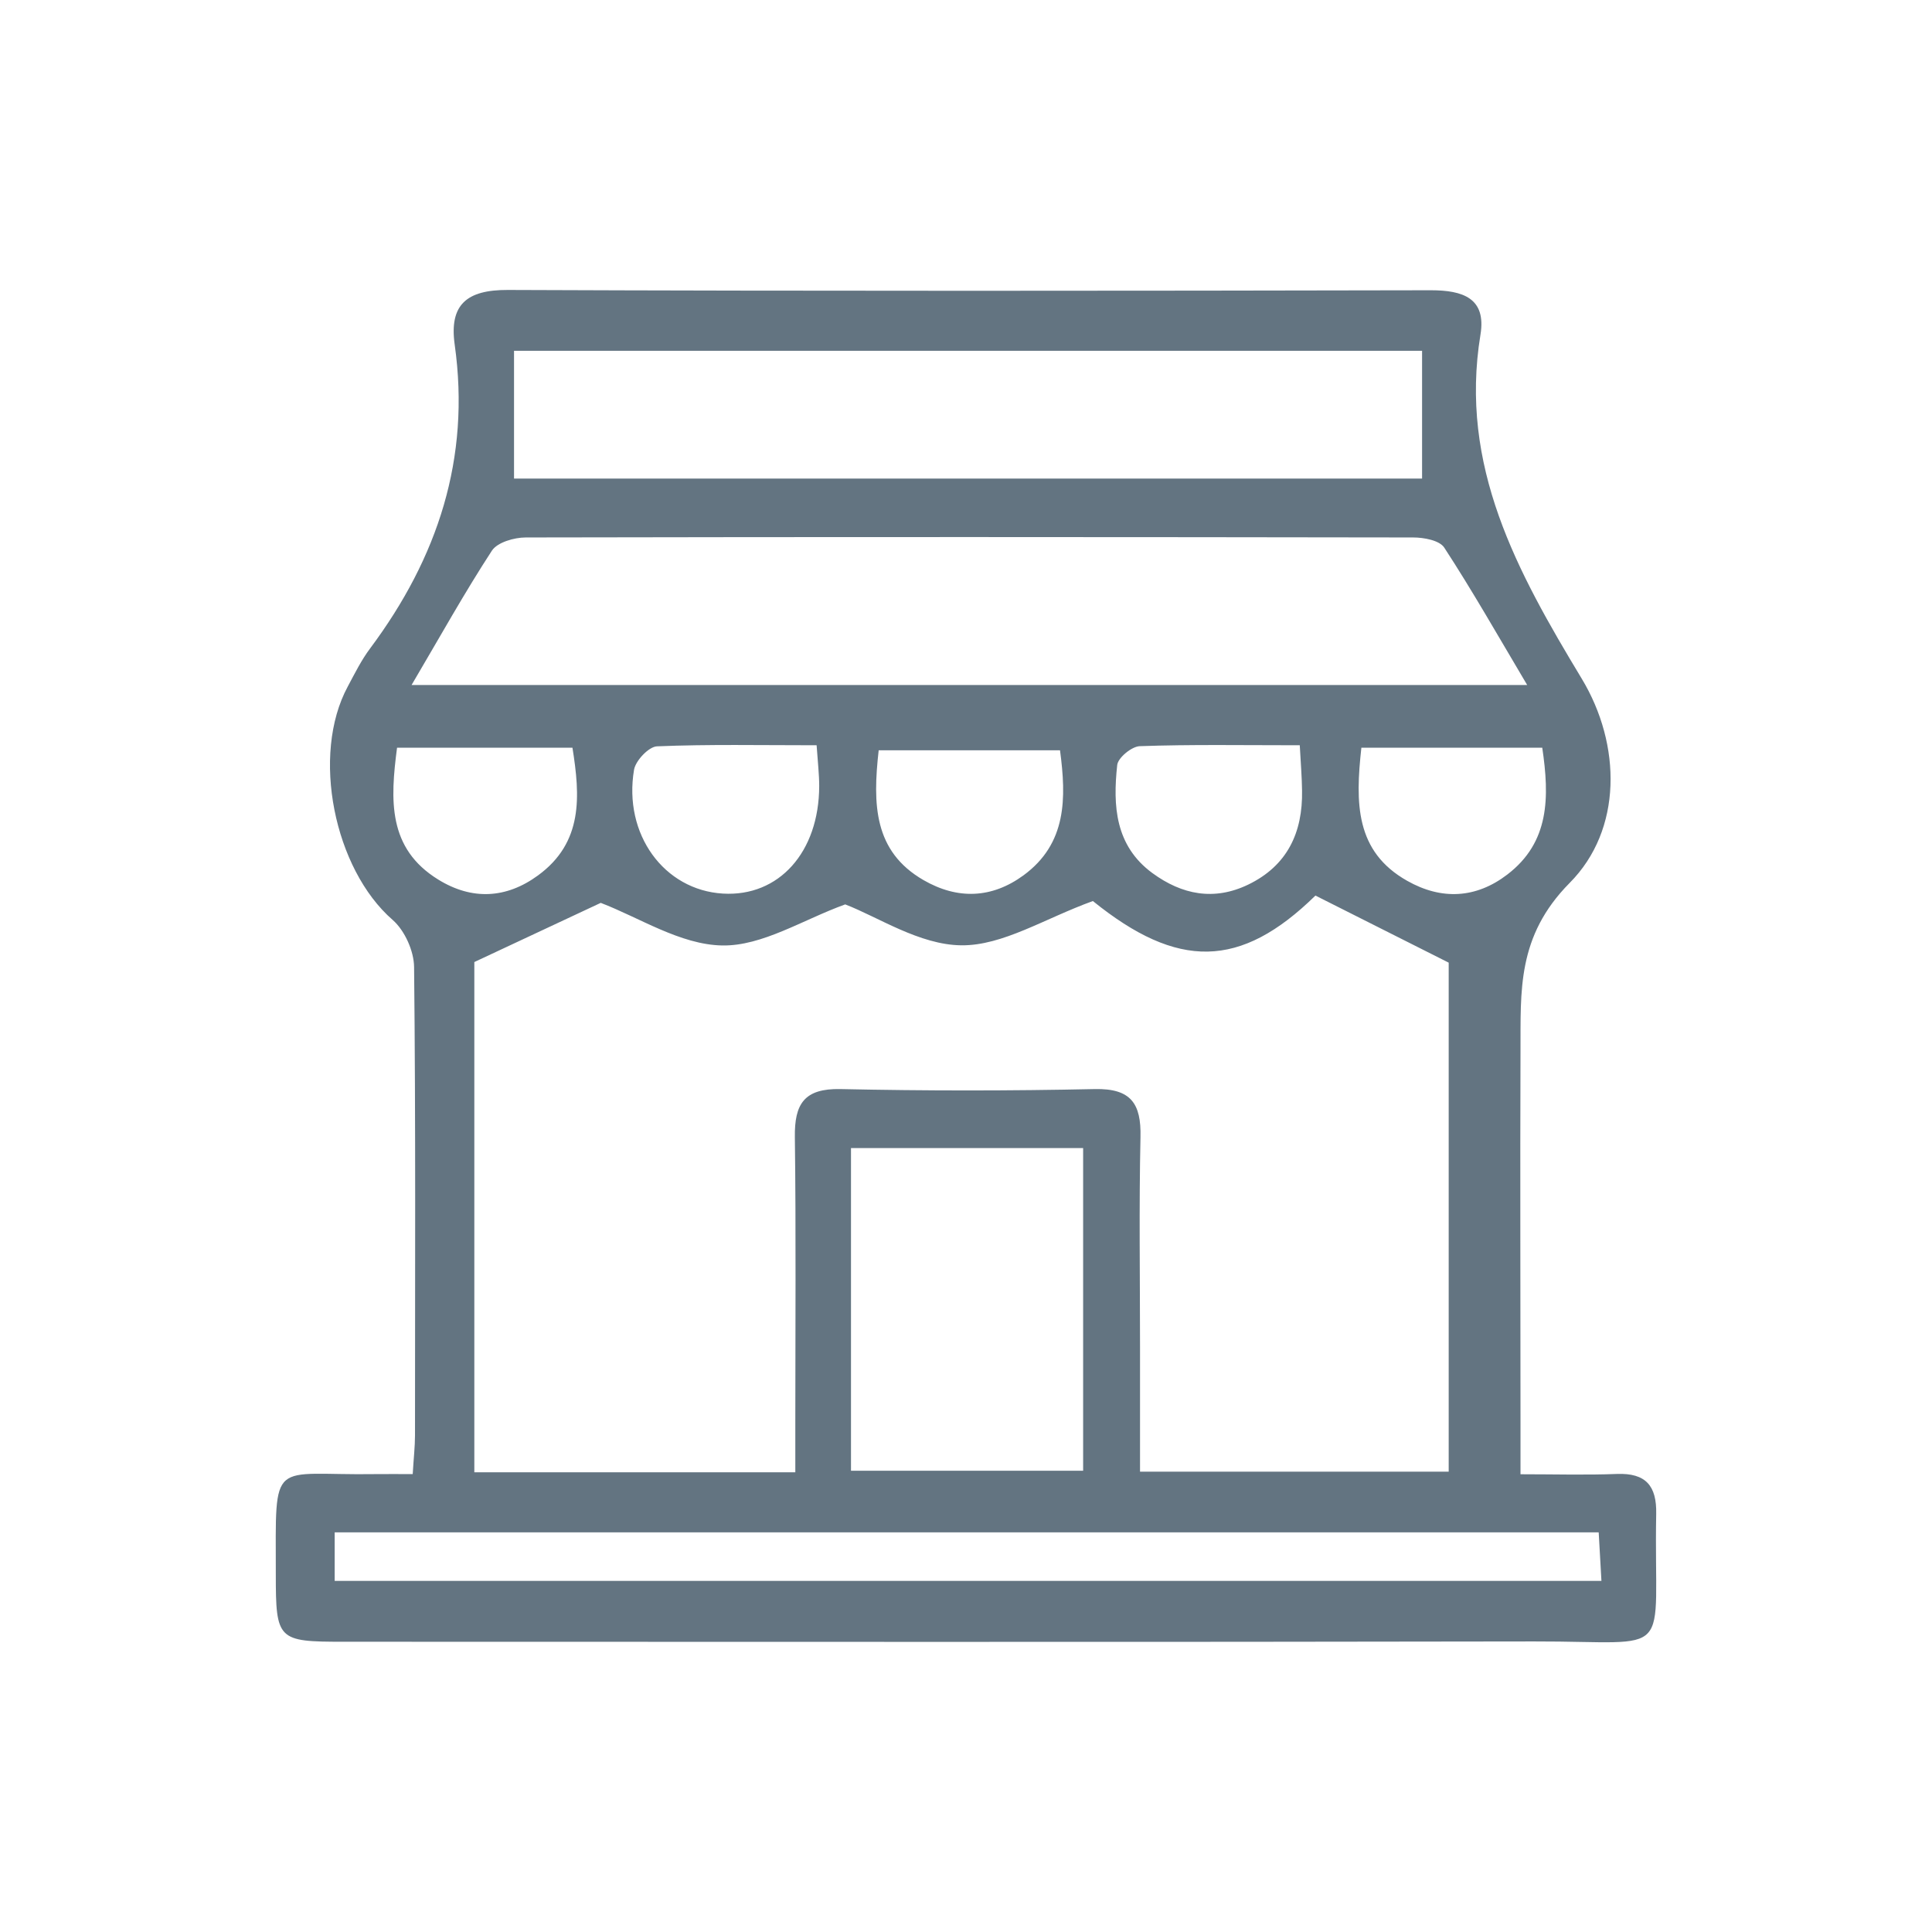 <?xml version="1.0" encoding="UTF-8"?>
<svg id="Layer_1" data-name="Layer 1" xmlns="http://www.w3.org/2000/svg" viewBox="0 0 127 127">
  <defs>
    <style>
      .cls-1 {
        fill: #637481;
      }
    </style>
  </defs>
  <path class="cls-1" d="m27.13,96.9c.06-1.04.15-1.8.15-2.55,0-10.26.05-20.52-.06-30.78-.01-1.06-.62-2.41-1.41-3.1-3.84-3.34-5.38-10.84-2.95-15.34.46-.86.9-1.75,1.48-2.52,4.43-5.94,6.6-12.48,5.55-19.95-.37-2.63.78-3.61,3.49-3.6,20.23.08,40.46.06,60.68.02,2.09,0,3.65.51,3.26,2.91-1.42,8.65,2.41,15.59,6.66,22.63,2.61,4.33,2.68,9.92-.8,13.42-3.48,3.52-3.21,7.1-3.23,11.06-.03,8.11,0,16.22,0,24.33v3.48c2.3,0,4.32.06,6.34-.02,1.9-.07,2.62.78,2.58,2.63-.18,9.72,1.41,8.36-8.03,8.38-26.09.05-52.18.02-78.27.02-4.32,0-4.44-.11-4.44-4.43,0-7.81-.42-6.48,6.57-6.59.75-.01,1.51,0,2.42,0Zm68.1-.16v-33.46c-3.22-1.62-5.93-2.99-8.76-4.41-4.94,4.84-9.06,4.86-14.63.36-3.18,1.15-5.92,2.94-8.65,2.91-2.75-.03-5.47-1.86-7.63-2.69-2.77,1-5.45,2.75-8.09,2.7-2.75-.05-5.46-1.84-7.98-2.8-2.54,1.19-5.29,2.48-8.31,3.89v33.54h21.1c0-1.17,0-2.22,0-3.26,0-6.26.05-12.52-.03-18.77-.03-2.18.61-3.21,3-3.16,5.57.12,11.15.12,16.72,0,2.38-.05,3.05.96,3,3.15-.1,4.59-.03,9.19-.03,13.79,0,2.71,0,5.41,0,8.21h20.28ZM27.06,45.03h73.33c-1.94-3.27-3.61-6.21-5.45-9.03-.31-.48-1.34-.67-2.05-.67-19.44-.03-38.89-.04-58.33,0-.76,0-1.86.32-2.22.86-1.8,2.76-3.4,5.64-5.28,8.83Zm66.42-21.97h-59.69v8.4h59.69v-8.4Zm-22.28,52.41h-15.26v21.21h15.26v-21.21Zm-49.21,28.45h83.28c-.07-1.26-.13-2.27-.18-3.19H22v3.19Zm47.7-54.6h-11.93c-.4,3.57-.32,6.64,2.94,8.53,2.25,1.3,4.5,1.21,6.58-.31,2.85-2.09,2.82-5.07,2.4-8.22Zm19.8-.17c-.4,3.63-.41,6.82,3.01,8.75,2.26,1.28,4.53,1.16,6.58-.41,2.79-2.13,2.78-5.09,2.3-8.34h-11.89Zm-4.04-.16c-3.76,0-7.15-.06-10.53.06-.53.02-1.43.76-1.48,1.24-.29,2.67-.14,5.3,2.31,7.1,1.95,1.43,4.06,1.84,6.3.76,2.57-1.24,3.59-3.42,3.54-6.18-.01-.86-.08-1.72-.15-2.98Zm-31.77,0c-3.72,0-7.11-.07-10.49.07-.54.02-1.4.93-1.51,1.53-.72,4.25,1.97,7.92,5.84,8.15,3.68.22,6.32-2.72,6.33-7.07,0-.76-.09-1.53-.17-2.68Zm-27.58.16c-.45,3.44-.62,6.62,2.71,8.67,2.22,1.37,4.47,1.25,6.55-.27,2.98-2.17,2.78-5.21,2.27-8.4h-11.53Z"/>
</svg>